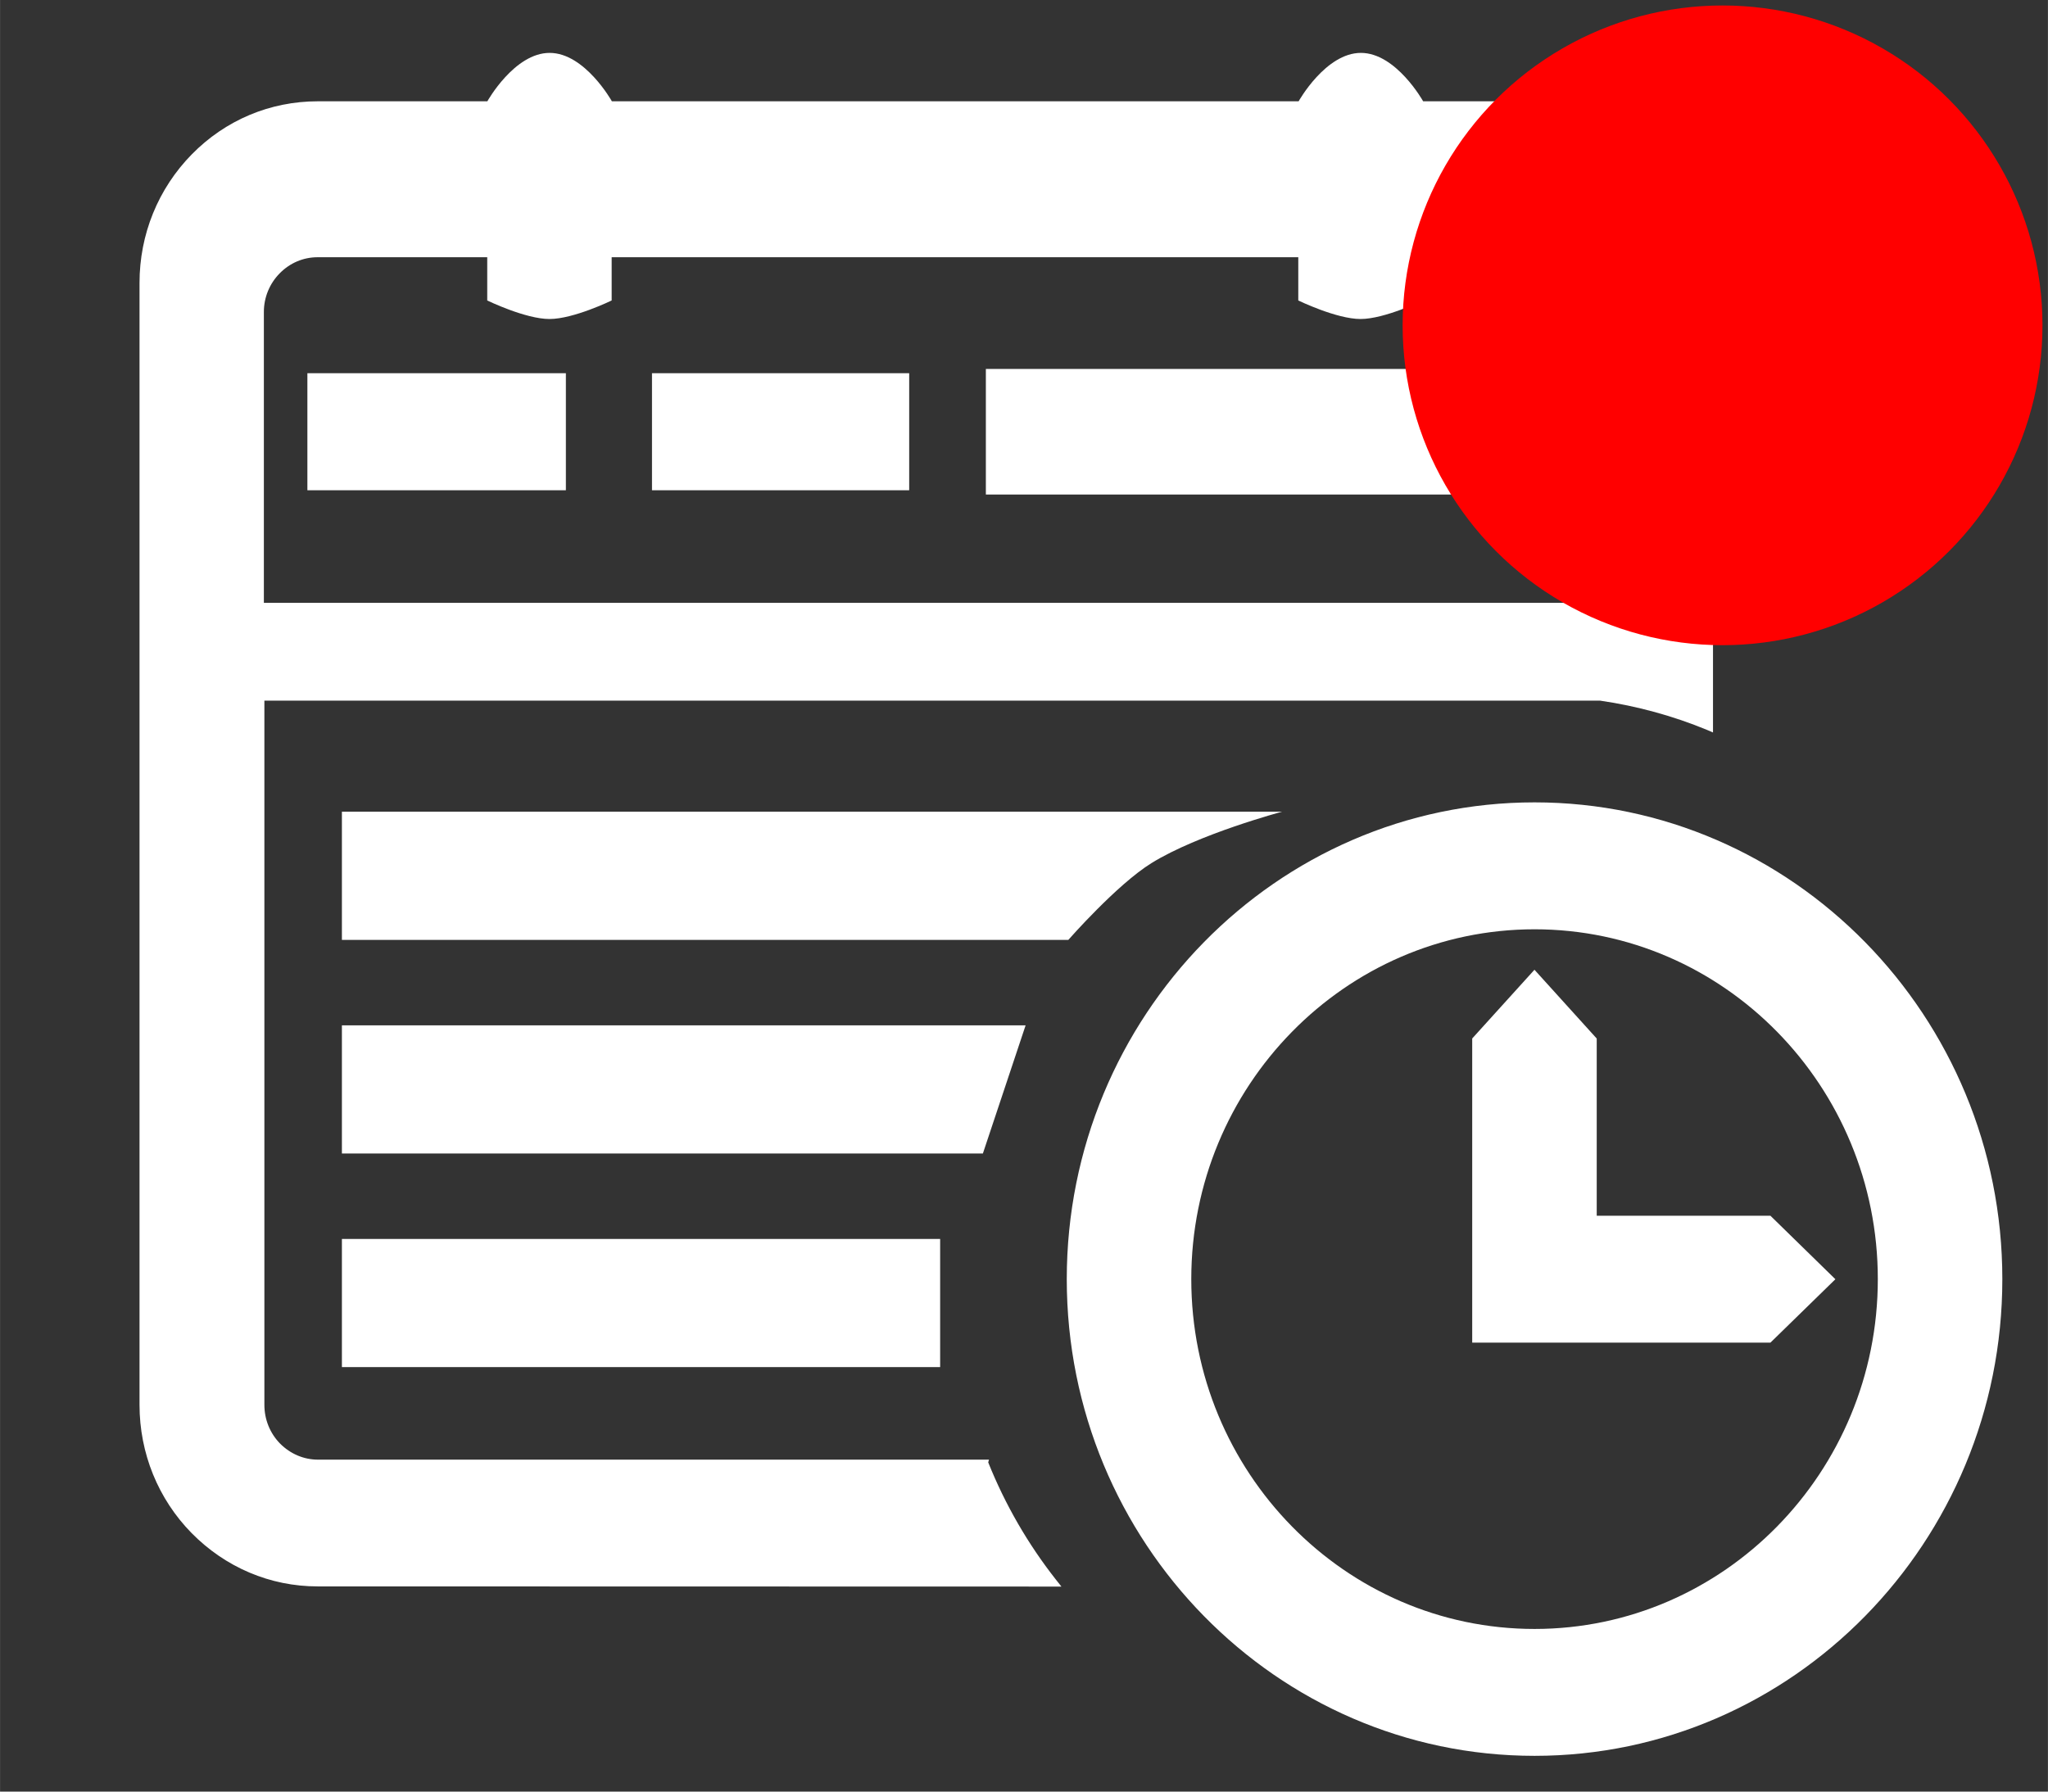 <?xml version="1.0" encoding="UTF-8" standalone="no"?>
<!-- Created with Inkscape (http://www.inkscape.org/) -->

<svg
   xmlns:dc="http://purl.org/dc/elements/1.1/"
   xmlns:cc="http://creativecommons.org/ns#"
   xmlns:rdf="http://www.w3.org/1999/02/22-rdf-syntax-ns#"
   xmlns:svg="http://www.w3.org/2000/svg"
   xmlns="http://www.w3.org/2000/svg"
   xmlns:sodipodi="http://sodipodi.sourceforge.net/DTD/sodipodi-0.dtd"
   xmlns:inkscape="http://www.inkscape.org/namespaces/inkscape"
   width="48"
   height="42"
   viewBox="0 0 12.7 11.113"
   version="1.1"
   id="svg4512"
   inkscape:version="0.92.2 (5c3e80d, 2017-08-06)"
   sodipodi:docname="calendar-new-white.svg">
  <rect x="0" y="0" width="12.7" height="11.113" fill="#333333" stroke="none"/>
  <defs
     id="defs4506" />
  <sodipodi:namedview
     id="base"
     pagecolor="#a0a0a0"
     bordercolor="#ff0000"
     borderopacity="1"
     inkscape:pageopacity="1"
     inkscape:pageshadow="2"
     inkscape:zoom="23.047619"
     inkscape:cx="16.676635"
     inkscape:cy="22.735537"
     inkscape:document-units="mm"
     inkscape:current-layer="layer1"
     showgrid="true"
     units="px"
     inkscape:window-width="1920"
     inkscape:window-height="1137"
     inkscape:window-x="1912"
     inkscape:window-y="-8"
     inkscape:window-maximized="1">
    <inkscape:grid
       type="xygrid"
       id="grid5084" />
  </sodipodi:namedview>
  <g
     inkscape:label="Layer 1"
     inkscape:groupmode="layer"
     id="layer1"
     transform="translate(0,-285.887)">
    <path
       style="fill:#ffffff;fill-opacity:1;stroke-width:0.045"
       d="m 12.861,1.238 c -0.825,0 -1.457,1.133 -1.457,1.133 H 7.436 c -1.117,0 -2.162,0.44 -2.949,1.242 C 3.699,4.416 3.264,5.487 3.264,6.621 V 32.883 c 0,1.134 0.436,2.204 1.219,3.002 0.792,0.803 1.837,1.248 2.949,1.248 l 17.406,0.004 -0.133,-0.168 C 24.056,36.143 23.521,35.219 23.125,34.23 l 0.018,-0.064 H 7.441 c -0.334,0 -0.647,-0.135 -0.887,-0.375 C 6.314,33.546 6.186,33.223 6.186,32.883 V 16.4 H 37.445 c 0.872,0.127 1.712,0.359 2.504,0.686 l 0.137,0.059 V 6.625 C 40.086,5.487 39.651,4.422 38.863,3.619 38.076,2.817 37.026,2.371 35.914,2.371 h -2.611 c 0,0 -0.632,-1.133 -1.457,-1.133 -0.825,0 -1.457,1.133 -1.457,1.133 H 14.318 c 0,0 -0.632,-1.133 -1.457,-1.133 z M 7.432,6.021 h 3.969 v 1.012 c 0,0 0.892,0.434 1.457,0.434 0.565,0 1.455,-0.434 1.455,-0.434 V 6.021 h 16.068 v 1.012 c 0,0 0.892,0.434 1.457,0.434 0.565,0 1.457,-0.434 1.457,-0.434 V 6.021 h 2.611 c 0.334,0 0.649,0.137 0.885,0.377 0.24,0.24 0.369,0.558 0.369,0.902 V 14.111 H 6.174 V 7.301 c 0,-0.34 0.133,-0.662 0.369,-0.902 C 6.783,6.154 7.098,6.021 7.432,6.021 Z M 35.91,18.781 c -6.036,0 -10.947,5.007 -10.947,11.16 0,6.153 4.911,11.158 10.947,11.158 6.036,0 10.947,-5.005 10.947,-11.158 0,-6.153 -4.911,-11.16 -10.947,-11.16 z M 8,19 v 3 h 17 c 0,0 1.134,-1.295 1.945,-1.797 C 28.046,19.521 30,19 30,19 Z m 27.91,2.752 c 4.431,0 8.033,3.673 8.033,8.189 0,4.516 -3.603,8.188 -8.033,8.188 -4.431,0 -8.033,-3.671 -8.033,-8.188 0,-4.516 3.603,-8.189 8.033,-8.189 z m -0.002,0.947 -1.457,1.609 v 7.119 h 6.979 l 1.52,-1.484 -1.52,-1.486 H 37.365 V 24.309 Z M 8,24 v 3 h 15 l 1,-3 z m 10e-8,5 v 3 H 22 v -3 z"
       transform="matrix(0.265,0,0,0.265,0,285.887)"
       id="path4"
       inkscape:connector-curvature="0"
       sodipodi:nodetypes="scscssccccccscsccccscscsccssccsccccsccscsccscssssssccccccsssssccccccccccccccccccc" />
    <path
       style="fill:#ffffff;fill-opacity:1;fill-rule:evenodd;stroke:#ffffff;stroke-width:0.138px;stroke-linecap:butt;stroke-linejoin:miter;stroke-opacity:1"
       d="m 2.073,288.271 h 1.367 v 0.588 H 1.975 v -0.588 z"
       id="path5865-5"
       inkscape:connector-curvature="0" />
    <path
       style="fill:#ffffff;fill-opacity:1;fill-rule:evenodd;stroke:#ffffff;stroke-width:0.138px;stroke-linecap:butt;stroke-linejoin:miter;stroke-opacity:1"
       d="m 4.21,288.271 h 1.359 v 0.588 H 4.112 v -0.588 z"
       id="path5865-5-2"
       inkscape:connector-curvature="0" />
    <path
       style="fill:#ffffff;fill-opacity:1;fill-rule:evenodd;stroke:#ffffff;stroke-width:0.191px;stroke-linecap:butt;stroke-linejoin:miter;stroke-opacity:1"
       d="m 6.395,288.271 h 2.601 v 0.588 H 6.209 v -0.588 z"
       id="path5865-5-4"
       inkscape:connector-curvature="0" />
    <circle
       style="opacity:1;fill:#ff0000;fill-opacity:1;stroke:none;stroke-width:0.331;stroke-miterlimit:4;stroke-dasharray:none;stroke-opacity:0"
       id="path828"
       cx="10.682"
       cy="287.905"
       r="1.984" />
  </g>
</svg>

